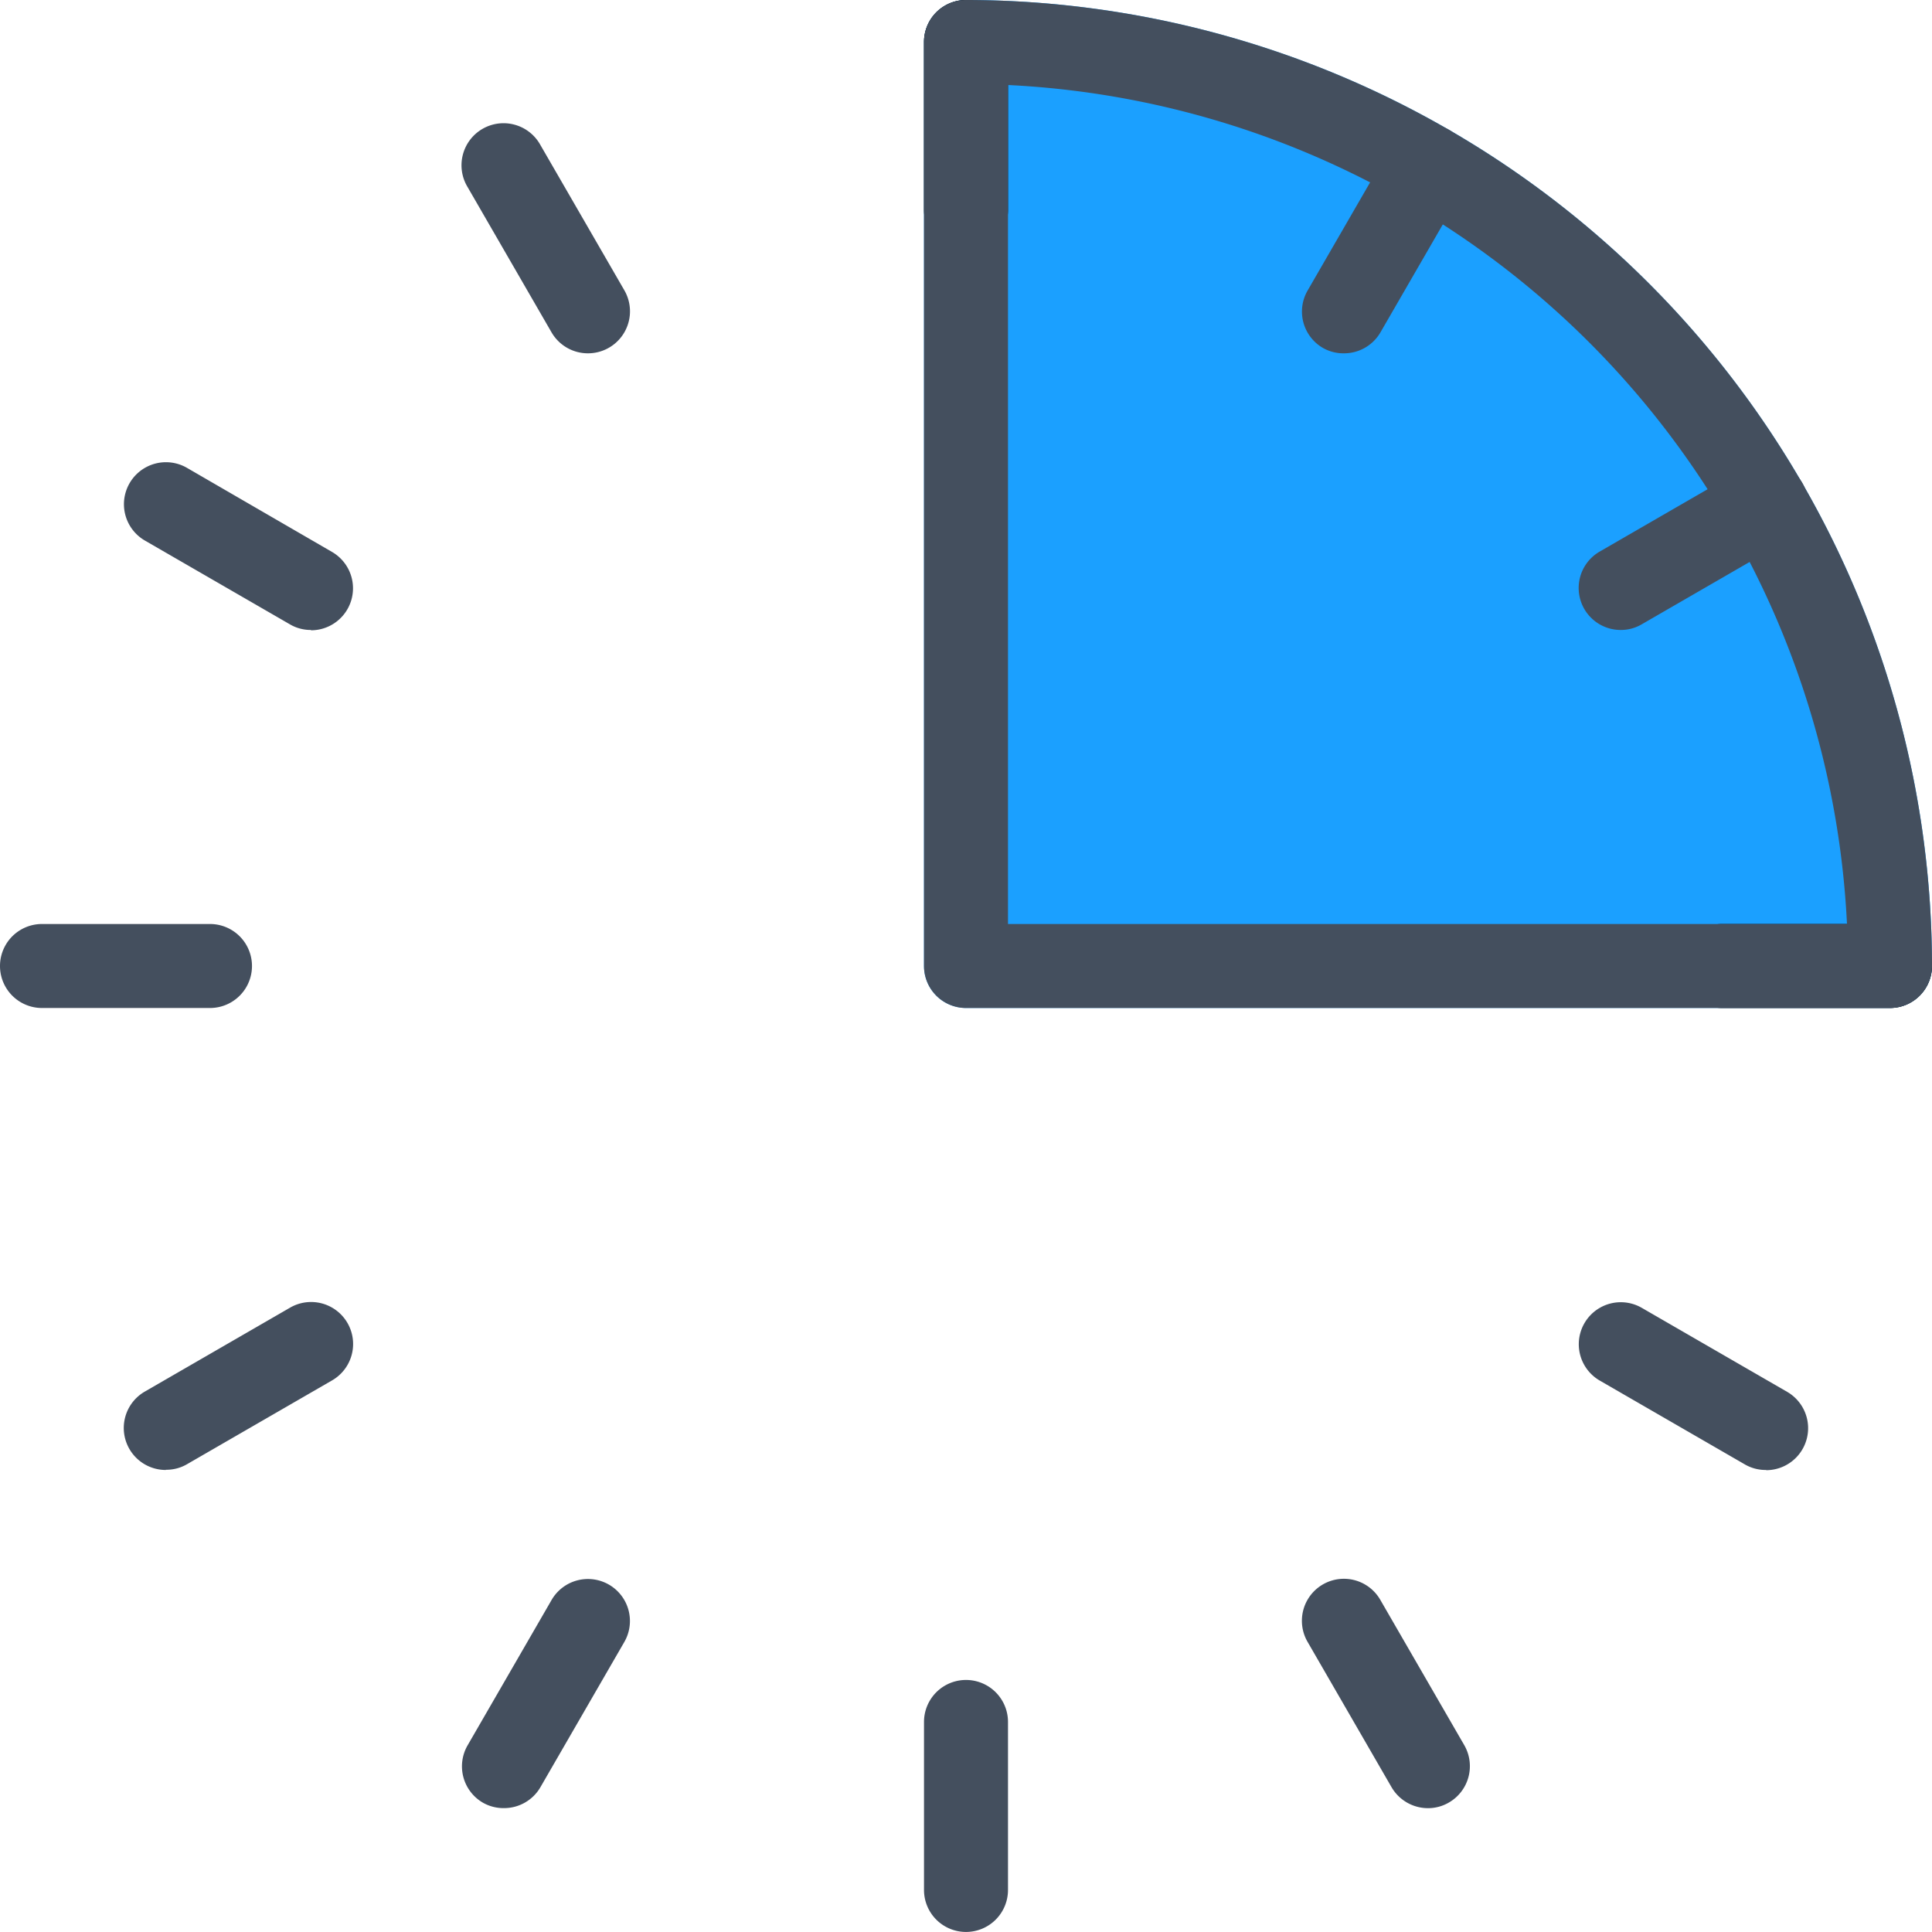 <svg xmlns="http://www.w3.org/2000/svg" id="prefix__clock" width="35.882" height="35.881" viewBox="0 0 35.882 35.881">
    <defs>
        <style>
            .prefix__cls-2{fill:#444f5e}
        </style>
    </defs>
    <path id="prefix__Path_9" d="M235.448 0a.78.78 0 0 0-.78.78v17.16a.78.78 0 0 0 .78.78h17.161a.78.78 0 0 0 .78-.78A17.961 17.961 0 0 0 235.448 0zm0 0" data-name="Path 9" transform="translate(-217.507)" style="fill:#1ba0ff"/>
    <path id="prefix__Path_10" d="M119.668 35.695a.78.78 0 0 1-.677-.39l-1.56-2.7a.781.781 0 1 1 1.353-.78l1.56 2.7a.78.78 0 0 1-.676 1.17zm0 0" class="prefix__cls-2" data-name="Path 10" transform="translate(-108.748 -29.133)"/>
    <path id="prefix__Path_11" d="M332.986 405.17a.783.783 0 0 1-.677-.39l-1.56-2.7a.78.78 0 0 1 1.351-.78l1.56 2.7a.78.78 0 0 1-.285 1.065.762.762 0 0 1-.389.105zm0 0" class="prefix__cls-2" data-name="Path 11" transform="translate(-306.465 -371.588)"/>
    <path id="prefix__Path_12" d="M34.913 120.449a.762.762 0 0 1-.388-.1l-2.7-1.56a.78.78 0 1 1 .78-1.351L35.3 119a.78.78 0 0 1-.392 1.455zm0 0" class="prefix__cls-2" data-name="Path 12" transform="translate(-29.133 -108.749)"/>
    <path id="prefix__Path_13" d="M404.421 333.77a.768.768 0 0 1-.39-.1l-2.7-1.56a.78.78 0 1 1 .78-1.351l2.7 1.56a.78.78 0 0 1-.39 1.455zm0 0" class="prefix__cls-2" data-name="Path 13" transform="translate(-371.619 -306.469)"/>
    <path id="prefix__Path_14" d="M32.206 333.757a.78.78 0 0 1-.392-1.455l2.7-1.56a.78.78 0 1 1 .78 1.351l-2.7 1.56a.759.759 0 0 1-.388.1zm0 0" class="prefix__cls-2" data-name="Path 14" transform="translate(-29.126 -306.456)"/>
    <path id="prefix__Path_15" d="M401.7 120.453a.78.78 0 0 1-.392-1.455l2.7-1.56a.78.78 0 0 1 .78 1.351l-2.7 1.56a.762.762 0 0 1-.388.104zm0 0" class="prefix__cls-2" data-name="Path 15" transform="translate(-371.599 -108.753)"/>
    <path id="prefix__Path_16" d="M118.113 405.183a.771.771 0 0 1-.39-.1.78.78 0 0 1-.286-1.065l1.56-2.7a.78.78 0 1 1 1.351.78l-1.56 2.7a.779.779 0 0 1-.675.385zm0 0" class="prefix__cls-2" data-name="Path 16" transform="translate(-108.753 -371.602)"/>
    <path id="prefix__Path_17" d="M331.447 35.695a.768.768 0 0 1-.39-.1.78.78 0 0 1-.285-1.065l1.56-2.7a.78.78 0 1 1 1.351.78l-1.56 2.7a.782.782 0 0 1-.676.385zm0 0" class="prefix__cls-2" data-name="Path 17" transform="translate(-306.487 -29.133)"/>
    <path id="prefix__Path_18" d="M235.448 4.68a.78.78 0 0 1-.78-.78V.78a.78.78 0 1 1 1.56 0V3.9a.78.78 0 0 1-.78.78zm0 0" data-name="Path 18" transform="translate(-217.507)"/>
    <path id="prefix__Path_19" d="M3.9 236.228H.78a.78.78 0 1 1 0-1.56H3.9a.78.78 0 1 1 0 1.56zm0 0" class="prefix__cls-2" data-name="Path 19" transform="translate(0 -217.507)"/>
    <path id="prefix__Path_20" d="M430.568 236.228h-3.12a.78.78 0 1 1 0-1.56h3.12a.78.78 0 0 1 0 1.56zm0 0" data-name="Path 20" transform="translate(-395.467 -217.507)"/>
    <path id="prefix__Path_21" d="M235.448 431.348a.78.78 0 0 1-.78-.78v-3.12a.78.78 0 1 1 1.56 0v3.12a.78.78 0 0 1-.78.78zm0 0" class="prefix__cls-2" data-name="Path 21" transform="translate(-217.507 -395.467)"/>
    <path id="prefix__Path_22" d="M252.608 18.721h-17.16a.78.78 0 0 1-.78-.78V.78a.78.78 0 0 1 .78-.78 17.961 17.961 0 0 1 17.941 17.94.78.78 0 0 1-.781.781zm-16.38-1.56h15.582a16.4 16.4 0 0 0-15.582-15.582zm0 0" class="prefix__cls-2" data-name="Path 22" transform="translate(-217.507)"/>
</svg>

